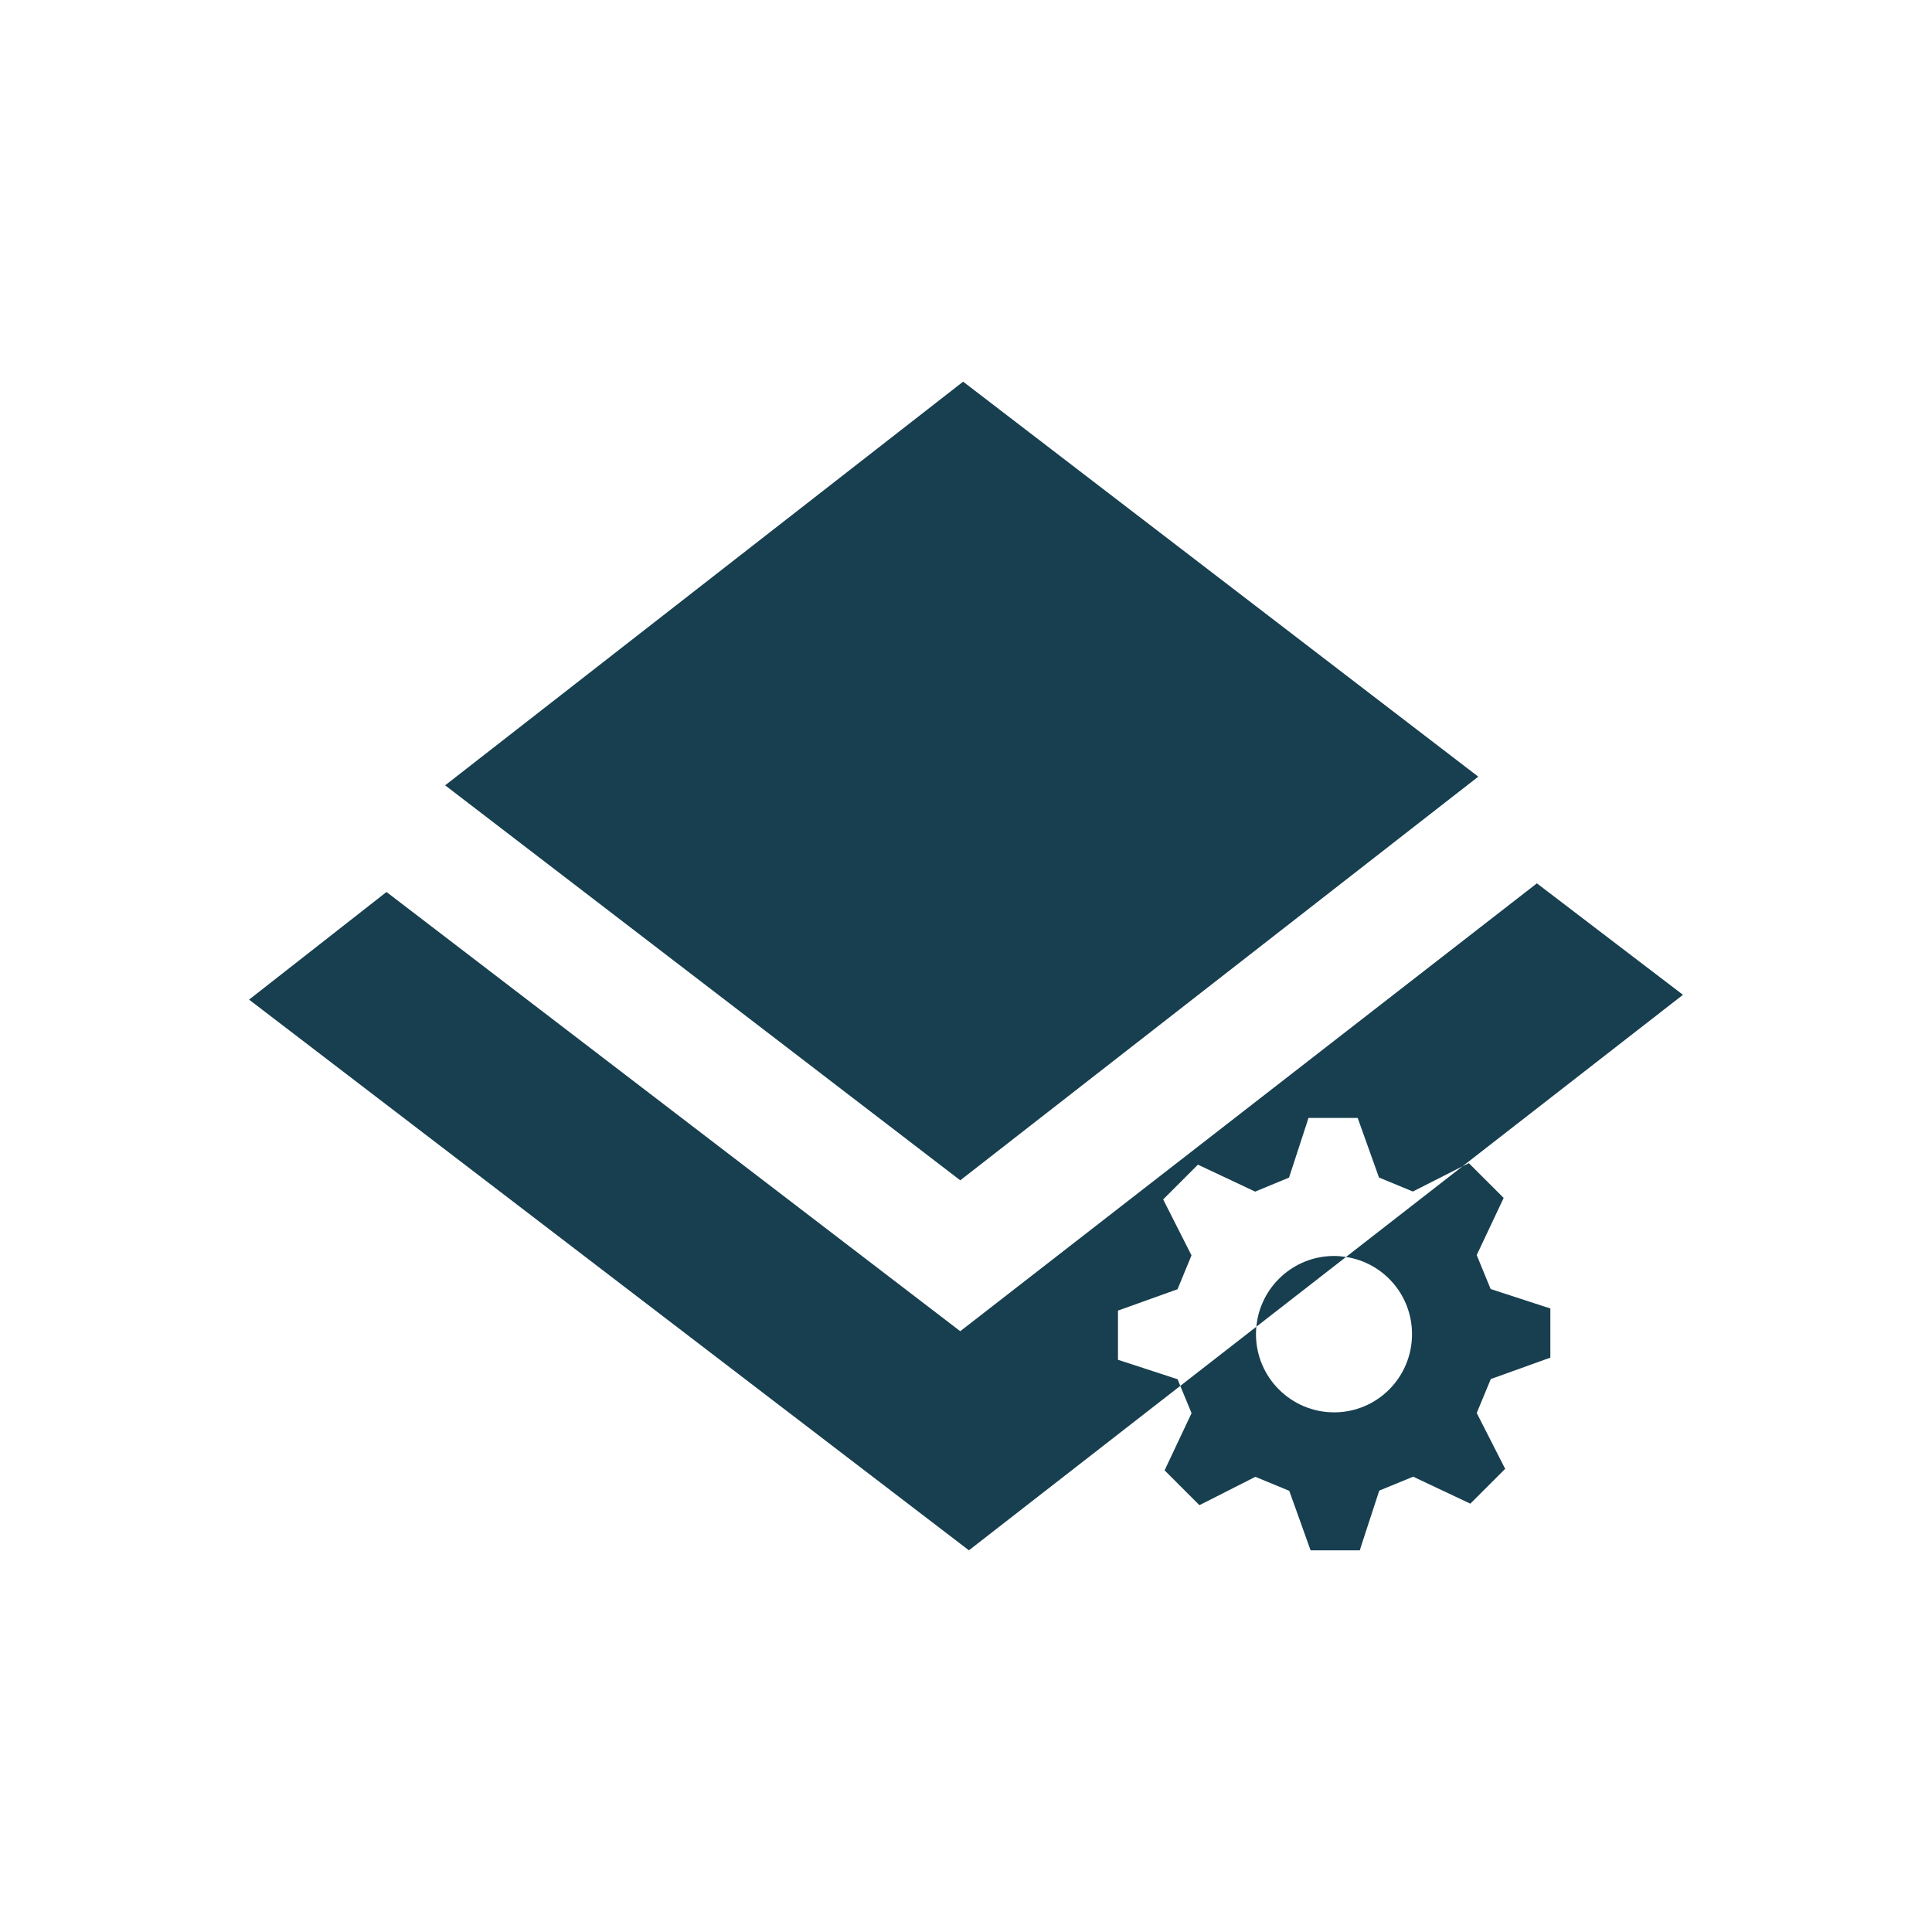 <svg version="1.1" viewBox="0 0 256 256" xmlns="http://www.w3.org/2000/svg">
<path d="m127.62 50.573-68.638 53.486 68.257 52.339 68.64-53.486zm76.026 66.475-76.407 59.343-76.026-58.198-18.21 14.262 95.383 72.97 28.011-21.792-0.361-0.876-6.974-2.278-0.925-0.299v-6.52l7.89-2.828 1.853-4.488-3.319-6.553-0.438-0.859 4.608-4.608 7.583 3.57 4.489-1.856 2.281-6.981 0.293-0.925h6.523l2.824 7.894 4.485 1.857 6.55-3.324 0.027-0.014 29.216-22.728zm-9.86 37.499-15.433 12.007c4.964 0.761 8.747 5.043 8.747 10.227 0 5.715-4.604 10.362-10.323 10.362-5.717 0-10.354-4.647-10.354-10.362 0-0.332 0.02-0.66 0.05-0.985l-10.078 7.838 1.492 3.617-3.573 7.577 4.614 4.612 0.863-0.432 6.548-3.322 4.496 1.856 2.823 7.884h6.525l0.291-0.928 2.283-6.985 4.496-1.846 7.572 3.576 4.617-4.615-0.441-0.863-3.329-6.539 1.867-4.496 7.889-2.837v-6.518l-0.92-0.293-6.992-2.281-1.846-4.497 3.573-7.571-4.612-4.609zm-27.312 21.248 11.879-9.242c-0.515-0.079-1.038-0.132-1.575-0.132-5.385 0-9.808 4.115-10.304 9.374z" fill="#173f4f" stroke-width="1.067"/>
</svg>

